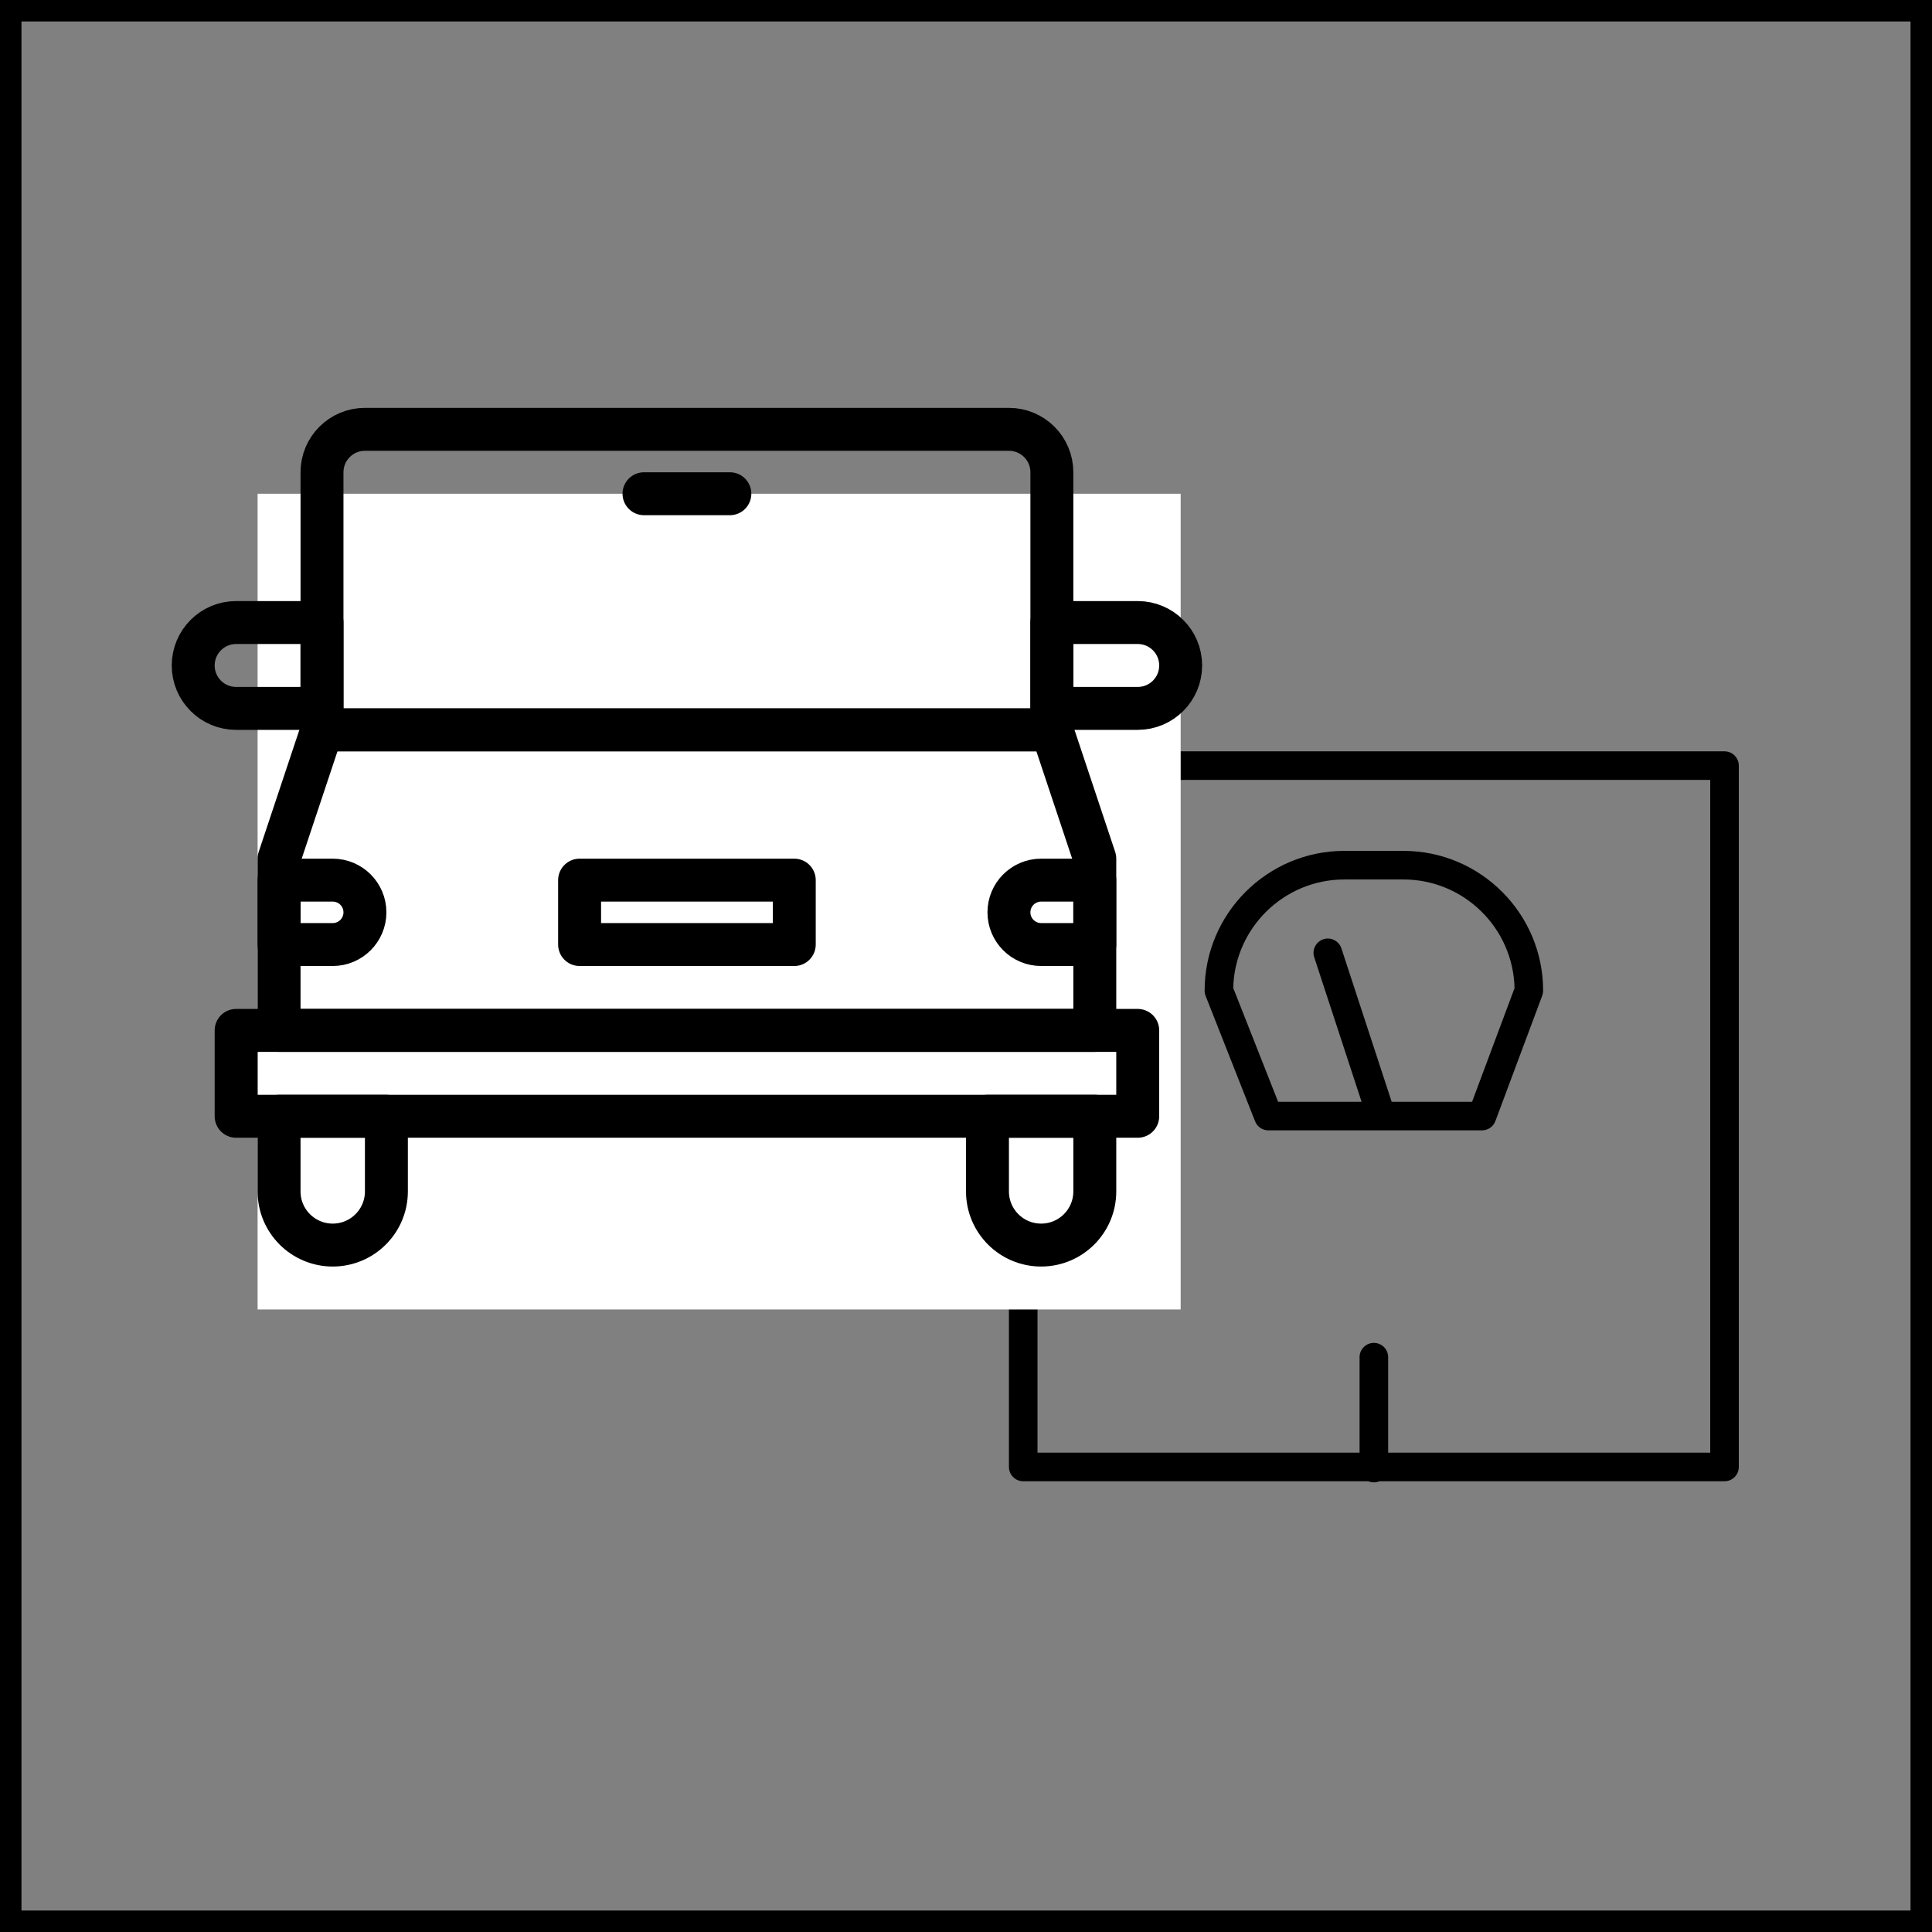 <svg width="90" height="90" viewBox="0 0 90 90" fill="none" xmlns="http://www.w3.org/2000/svg">
<rect x="0" y="0" width="90" height="90" fill="#808080" stroke="none"/>
<path d="M80.335 35H47.666C47.298 35 47 35.298 47 35.666V68.336C47 68.704 47.298 69.002 47.666 69.002H63.741C63.821 69.035 63.908 69.054 64 69.054C64.092 69.054 64.18 69.035 64.259 69.002H80.334C80.702 69.002 81 68.704 81 68.336V35.666C81 35.298 80.702 35 80.335 35ZM79.669 67.67H64.666V63.223C64.666 62.855 64.368 62.557 64 62.557C63.632 62.557 63.334 62.855 63.334 63.223V67.67H48.331V36.331H79.669V67.67Z" fill="black"/>
<path d="M58.467 52.236C58.567 52.49 58.813 52.657 59.087 52.657H69.037C69.315 52.657 69.564 52.484 69.661 52.224L71.843 46.38C71.871 46.305 71.885 46.226 71.885 46.147C71.885 42.557 68.965 39.637 65.376 39.637H62.625C59.036 39.637 56.116 42.557 56.116 46.147C56.116 46.23 56.132 46.313 56.162 46.391L58.467 52.236ZM62.625 40.969H65.376C68.192 40.969 70.49 43.229 70.553 46.031L68.575 51.326H64.83L62.488 44.179C62.373 43.83 61.997 43.639 61.648 43.754C61.298 43.868 61.108 44.244 61.222 44.594L63.429 51.327H59.54L57.449 46.025C57.514 43.226 59.811 40.969 62.625 40.969Z" fill="black"/>
<rect x="12" y="23" width="43" height="38" fill="white"/>
<path d="M53 48H11V52H53V48Z" stroke="black" stroke-width="2" stroke-miterlimit="10" stroke-linecap="round" stroke-linejoin="round"/>
<path d="M15.5 58H15.5C14.119 58 13 56.881 13 55.5V52H18V55.5C18 56.881 16.881 58 15.5 58Z" stroke="black" stroke-width="2" stroke-miterlimit="10" stroke-linecap="round" stroke-linejoin="round"/>
<path d="M48.5 58H48.5C47.119 58 46 56.881 46 55.5V52H51V55.5C51 56.881 49.881 58 48.5 58Z" stroke="black" stroke-width="2" stroke-miterlimit="10" stroke-linecap="round" stroke-linejoin="round"/>
<path d="M49 34H15L13 40V48H51V40L49 34Z" stroke="black" stroke-width="2" stroke-miterlimit="10" stroke-linecap="round" stroke-linejoin="round"/>
<path d="M47 20H17C15.895 20 15 20.895 15 22V34H49V22C49 20.895 48.105 20 47 20Z" stroke="black" stroke-width="2" stroke-miterlimit="10" stroke-linecap="round" stroke-linejoin="round"/>
<path d="M53 33H49V29H53C54.105 29 55 29.895 55 31V31C55 32.105 54.105 33 53 33Z" stroke="black" stroke-width="2" stroke-miterlimit="10" stroke-linecap="round" stroke-linejoin="round"/>
<path d="M11 33H15V29H11C9.895 29 9 29.895 9 31V31C9 32.105 9.895 33 11 33Z" stroke="black" stroke-width="2" stroke-miterlimit="10" stroke-linecap="round" stroke-linejoin="round"/>
<path d="M37 41H27V44H37V41Z" stroke="black" stroke-width="2" stroke-miterlimit="10" stroke-linecap="round" stroke-linejoin="round"/>
<path d="M51 44H48.5C47.672 44 47 43.328 47 42.5C47 41.672 47.672 41 48.5 41H51V44Z" stroke="black" stroke-width="2" stroke-miterlimit="10" stroke-linecap="round" stroke-linejoin="round"/>
<path d="M13 44H15.5C16.328 44 17 43.328 17 42.5C17 41.672 16.328 41 15.5 41H13V44Z" stroke="black" stroke-width="2" stroke-miterlimit="10" stroke-linecap="round" stroke-linejoin="round"/>
<path d="M30 23H34" stroke="black" stroke-width="2" stroke-miterlimit="10" stroke-linecap="round" stroke-linejoin="round"/>
<rect x="0.5" y="0.5" width="89" height="89" stroke="black"/>
</svg>
